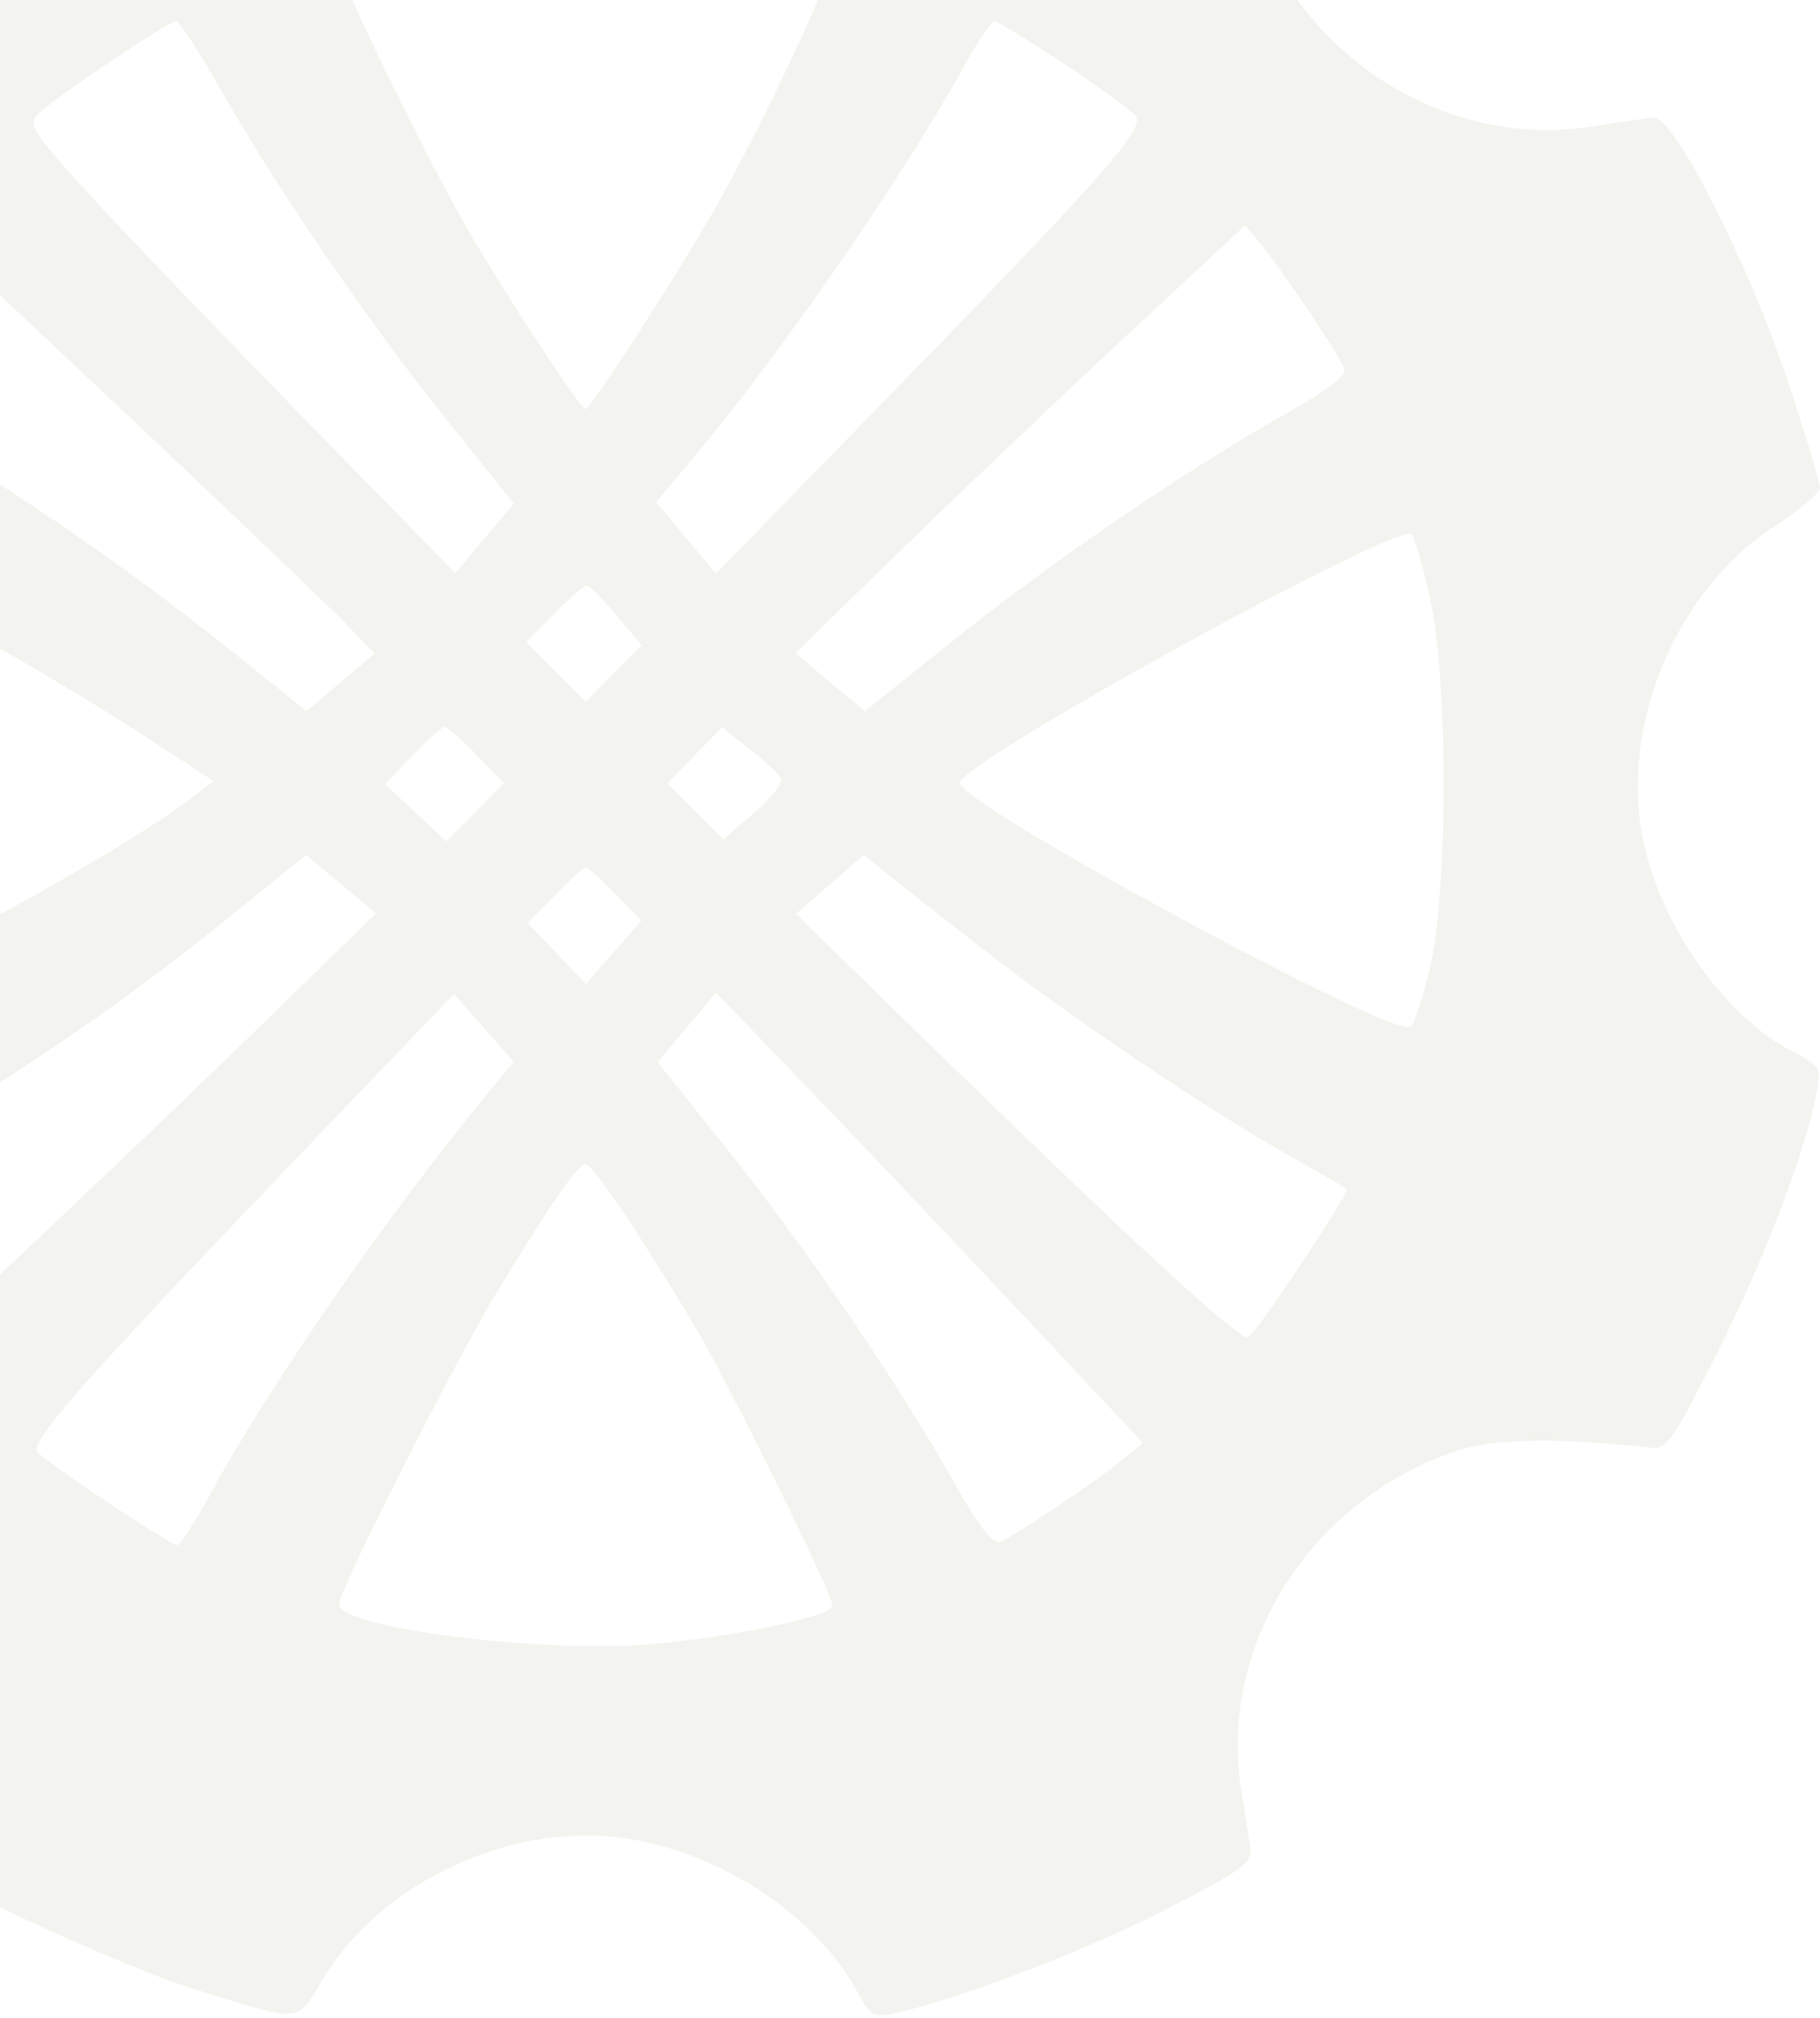 <svg width="553" height="613" viewBox="0 0 553 613" fill="none" xmlns="http://www.w3.org/2000/svg">
<g clip-path="url(#clip0_2149_118)">
<path fill-rule="evenodd" clip-rule="evenodd" d="M71.991 -132.591C32.213 -121.26 -24.789 -93.947 -24.161 -86.519C-23.975 -84.312 -22.749 -76.489 -21.438 -69.132C-10.666 -8.68 -67.286 48.189 -128.429 38.328C-136.089 37.093 -144.142 35.917 -146.324 35.716C-151.237 35.261 -163.306 55.726 -176.969 87.681C-185.72 108.147 -197 142.546 -197 148.767C-197 150.186 -193.126 153.524 -188.392 156.184C-175.364 163.508 -159.142 181.208 -152.054 195.837C-134.561 231.94 -140.512 272.858 -167.39 301.276C-173.624 307.868 -182.838 315.672 -187.863 318.616C-194.167 322.311 -196.989 325.403 -196.968 328.589C-196.869 343.223 -160.04 431.716 -150.89 439.311C-148.809 441.038 -145.73 441.072 -139.824 439.431C-126.005 435.595 -99.796 436.63 -85.055 441.595C-57.519 450.871 -34.839 473.41 -25.385 500.892C-20.519 515.035 -19.604 540.79 -23.459 555.106C-25.685 563.374 -25.524 564.747 -22.016 567.464C-13.556 574.017 38.686 597.766 58 603.837C91.874 614.485 90.203 614.566 97.643 601.887C115.587 571.302 156.447 552.574 191.959 558.657C220.371 563.524 248.476 582.522 260.483 604.981C264.319 612.158 265.401 612.829 271.197 611.635C289.396 607.883 327.908 593.296 352.643 580.784C375.254 569.346 380.408 565.894 380.007 562.45C379.735 560.116 378.471 551.794 377.196 543.953C369.981 499.579 398.397 455.119 443.386 440.401C454.109 436.894 475.174 436.649 501.571 439.726C506.472 440.296 508.214 437.798 522.031 410.35C536.301 382.004 548.759 349.304 551.976 331.75C553.362 324.181 553.073 323.689 544.759 319.446C524.269 308.995 504.698 281.449 499.306 255.475C491.971 220.146 509.442 178.784 539.903 159.359C547.058 154.797 552.931 149.731 552.955 148.101C552.981 146.47 548.624 132.006 543.278 115.958C531.216 79.761 508.54 35.173 502.465 35.716C500.206 35.917 492.089 37.093 484.429 38.328C421.261 48.515 364.949 -10.247 377.869 -72.865C380.926 -87.689 380.907 -89.153 377.626 -91.731C369.278 -98.294 320.862 -120.447 300.143 -127.185C264.04 -138.927 265.857 -138.97 258.357 -126.188C234.775 -85.992 180.154 -70.386 136.064 -91.242C121.264 -98.245 103.06 -114.835 96.396 -127.397C93.55 -132.762 90.256 -137.082 89.076 -136.999C87.895 -136.915 80.206 -134.931 71.991 -132.591ZM231.364 -19.337C242.446 -17.065 252.259 -14.44 253.169 -13.502C254.986 -11.629 231.391 38.741 216.736 64.278C204.936 84.846 179.436 124.191 177.878 124.24C176.335 124.289 153.327 89.155 141.758 69.084C128.506 46.096 100.846 -11.114 102.046 -13.054C103.377 -15.209 130.21 -21.188 149.305 -23.586C169.926 -26.177 207.479 -24.231 231.364 -19.337ZM66.49 26.242C83.789 56.711 111.184 96.867 134.759 126.306L156.117 152.978L147.237 163.525L138.357 174.072L94.429 129.19C70.268 104.504 40.979 74.015 29.344 61.436C11.303 41.932 8.592 38.079 10.928 35.263C14.127 31.408 51.049 6.421 53.545 6.421C54.475 6.421 60.299 15.339 66.49 26.242ZM322.934 19.108C333.526 26.086 343.459 33.32 345.004 35.182C348.216 39.05 336.055 52.719 260.194 130.514L217.544 174.25L208.437 163.373L199.33 152.496L210.749 138.923C237.235 107.44 273.672 54.826 292.491 20.885C296.903 12.928 301.223 6.421 302.093 6.421C302.965 6.421 312.342 12.129 322.934 19.108ZM47.286 134.144C73.804 159.16 99.627 183.874 104.671 189.064L113.843 198.501L103.476 207.241L93.106 215.984L71.804 198.904C34.066 168.651 -1.734 144.544 -51.172 116.095C-54.824 113.995 -49.706 104.243 -33.168 81.781L-23.178 68.212L-12.054 78.436C-5.934 84.059 20.768 109.129 47.286 134.144ZM397.666 94.467C402.884 102.233 407.708 110.026 408.383 111.784C409.268 114.096 404.084 118.105 389.697 126.237C359.815 143.127 319.437 170.699 289.497 194.659L262.782 216.04L252.22 207.199L241.66 198.355L273.904 166.954C291.638 149.682 322.396 120.447 342.252 101.984L378.357 68.418L383.266 74.383C385.969 77.665 392.446 86.704 397.666 94.467ZM-6.592 193.409C6.794 200.648 28.364 213.471 41.341 221.907L64.936 237.246L57.717 242.723C42.132 254.549 1.626 277.825 -33.071 294.893C-53.107 304.748 -70.556 312.82 -71.849 312.831C-74.962 312.856 -80.996 284.813 -83.476 258.786C-86.219 229.994 -81.879 187.272 -73.792 163.465C-72.753 160.403 -43.657 173.369 -6.592 193.409ZM434.397 181.064C440.003 205.326 440.044 270.301 434.47 294.057C432.334 303.169 429.657 311.196 428.524 311.896C423.012 315.304 291.741 244.3 291.629 237.85C291.522 231.668 425.071 158.189 428.926 162.308C429.756 163.195 432.218 171.636 434.397 181.064ZM187.39 186.957L194.991 196.064L186.496 204.604L178 213.145L168.959 204.104L159.919 195.064L168.323 186.456C172.945 181.722 177.415 177.85 178.257 177.85C179.099 177.85 183.209 181.947 187.39 186.957ZM144.82 229.313L153.224 237.921L144.404 246.741L135.584 255.559L126.256 246.835L116.929 238.109L125.399 229.409C130.058 224.622 134.442 220.707 135.143 220.707C135.844 220.707 140.198 224.579 144.82 229.313ZM237.269 236.258C238.103 237.606 234.636 242.172 229.27 246.792L219.803 254.946L211.289 246.434L202.776 237.921L211.09 229.407L219.402 220.894L227.601 227.384C232.109 230.956 236.459 234.949 237.269 236.258ZM79.999 310.795C61.18 329.11 30.539 358.416 11.905 375.916L-21.976 407.738L-28.089 400.474C-31.451 396.477 -38.729 386.054 -44.261 377.311C-52.449 364.373 -53.739 361.084 -51.196 359.62C1.553 329.251 34.703 306.946 71.759 276.884L93.016 259.641L103.615 268.566L114.211 277.493L79.999 310.795ZM299.071 288.595C325.101 308.86 367.452 337.364 392.286 351.331C401.125 356.303 408.721 360.73 409.169 361.171C410.204 362.194 382.195 404.354 379.285 406.152C376.994 407.569 344.258 377.459 280.231 315.042L241.814 277.591L252.141 268.632L262.469 259.671L268.986 264.957C272.569 267.863 286.107 278.5 299.071 288.595ZM187.075 271.6L194.875 279.636L186.454 289.279L178.034 298.921L169.193 289.628L160.354 280.332L168.539 271.949C173.044 267.338 177.299 263.564 178 263.564C178.701 263.564 182.783 267.181 187.075 271.6ZM149.886 329.993C118.531 367.934 82.816 419.277 64.553 452.671C59.558 461.804 54.762 469.279 53.896 469.279C51.614 469.279 14.239 444.426 11.451 441.055C8.836 437.892 24.259 420.509 97.253 344.341L137.922 301.904L147.004 312.199L156.085 322.493L149.886 329.993ZM309.016 397.493L347.241 438.207L341.369 443.116C333.852 449.406 308.266 466.619 304.009 468.254C301.624 469.169 297.739 464.172 289.48 449.569C272.461 419.476 244.814 378.923 221.074 349.227L199.81 322.632L208.675 312.044L217.54 301.456L244.165 329.116C258.811 344.331 287.993 375.1 309.016 397.493ZM191.449 371.243C197.815 380.965 207.173 396.072 212.243 404.815C222.972 423.31 252.914 484.251 252.966 487.699C253.011 490.812 224.971 496.844 198.914 499.328C166.186 502.446 103 494.532 103 487.313C103 482.984 137.959 413.946 151.193 392.136C167.421 365.393 175.632 353.564 177.968 353.564C179.016 353.564 185.082 361.521 191.449 371.243Z" fill="#E9E9E1" fill-opacity="0.5"/>
</g>
<defs>
<clipPath id="clip0_2149_118">
<rect width="553" height="613" fill="white"/>
</clipPath>
</defs>
</svg>
